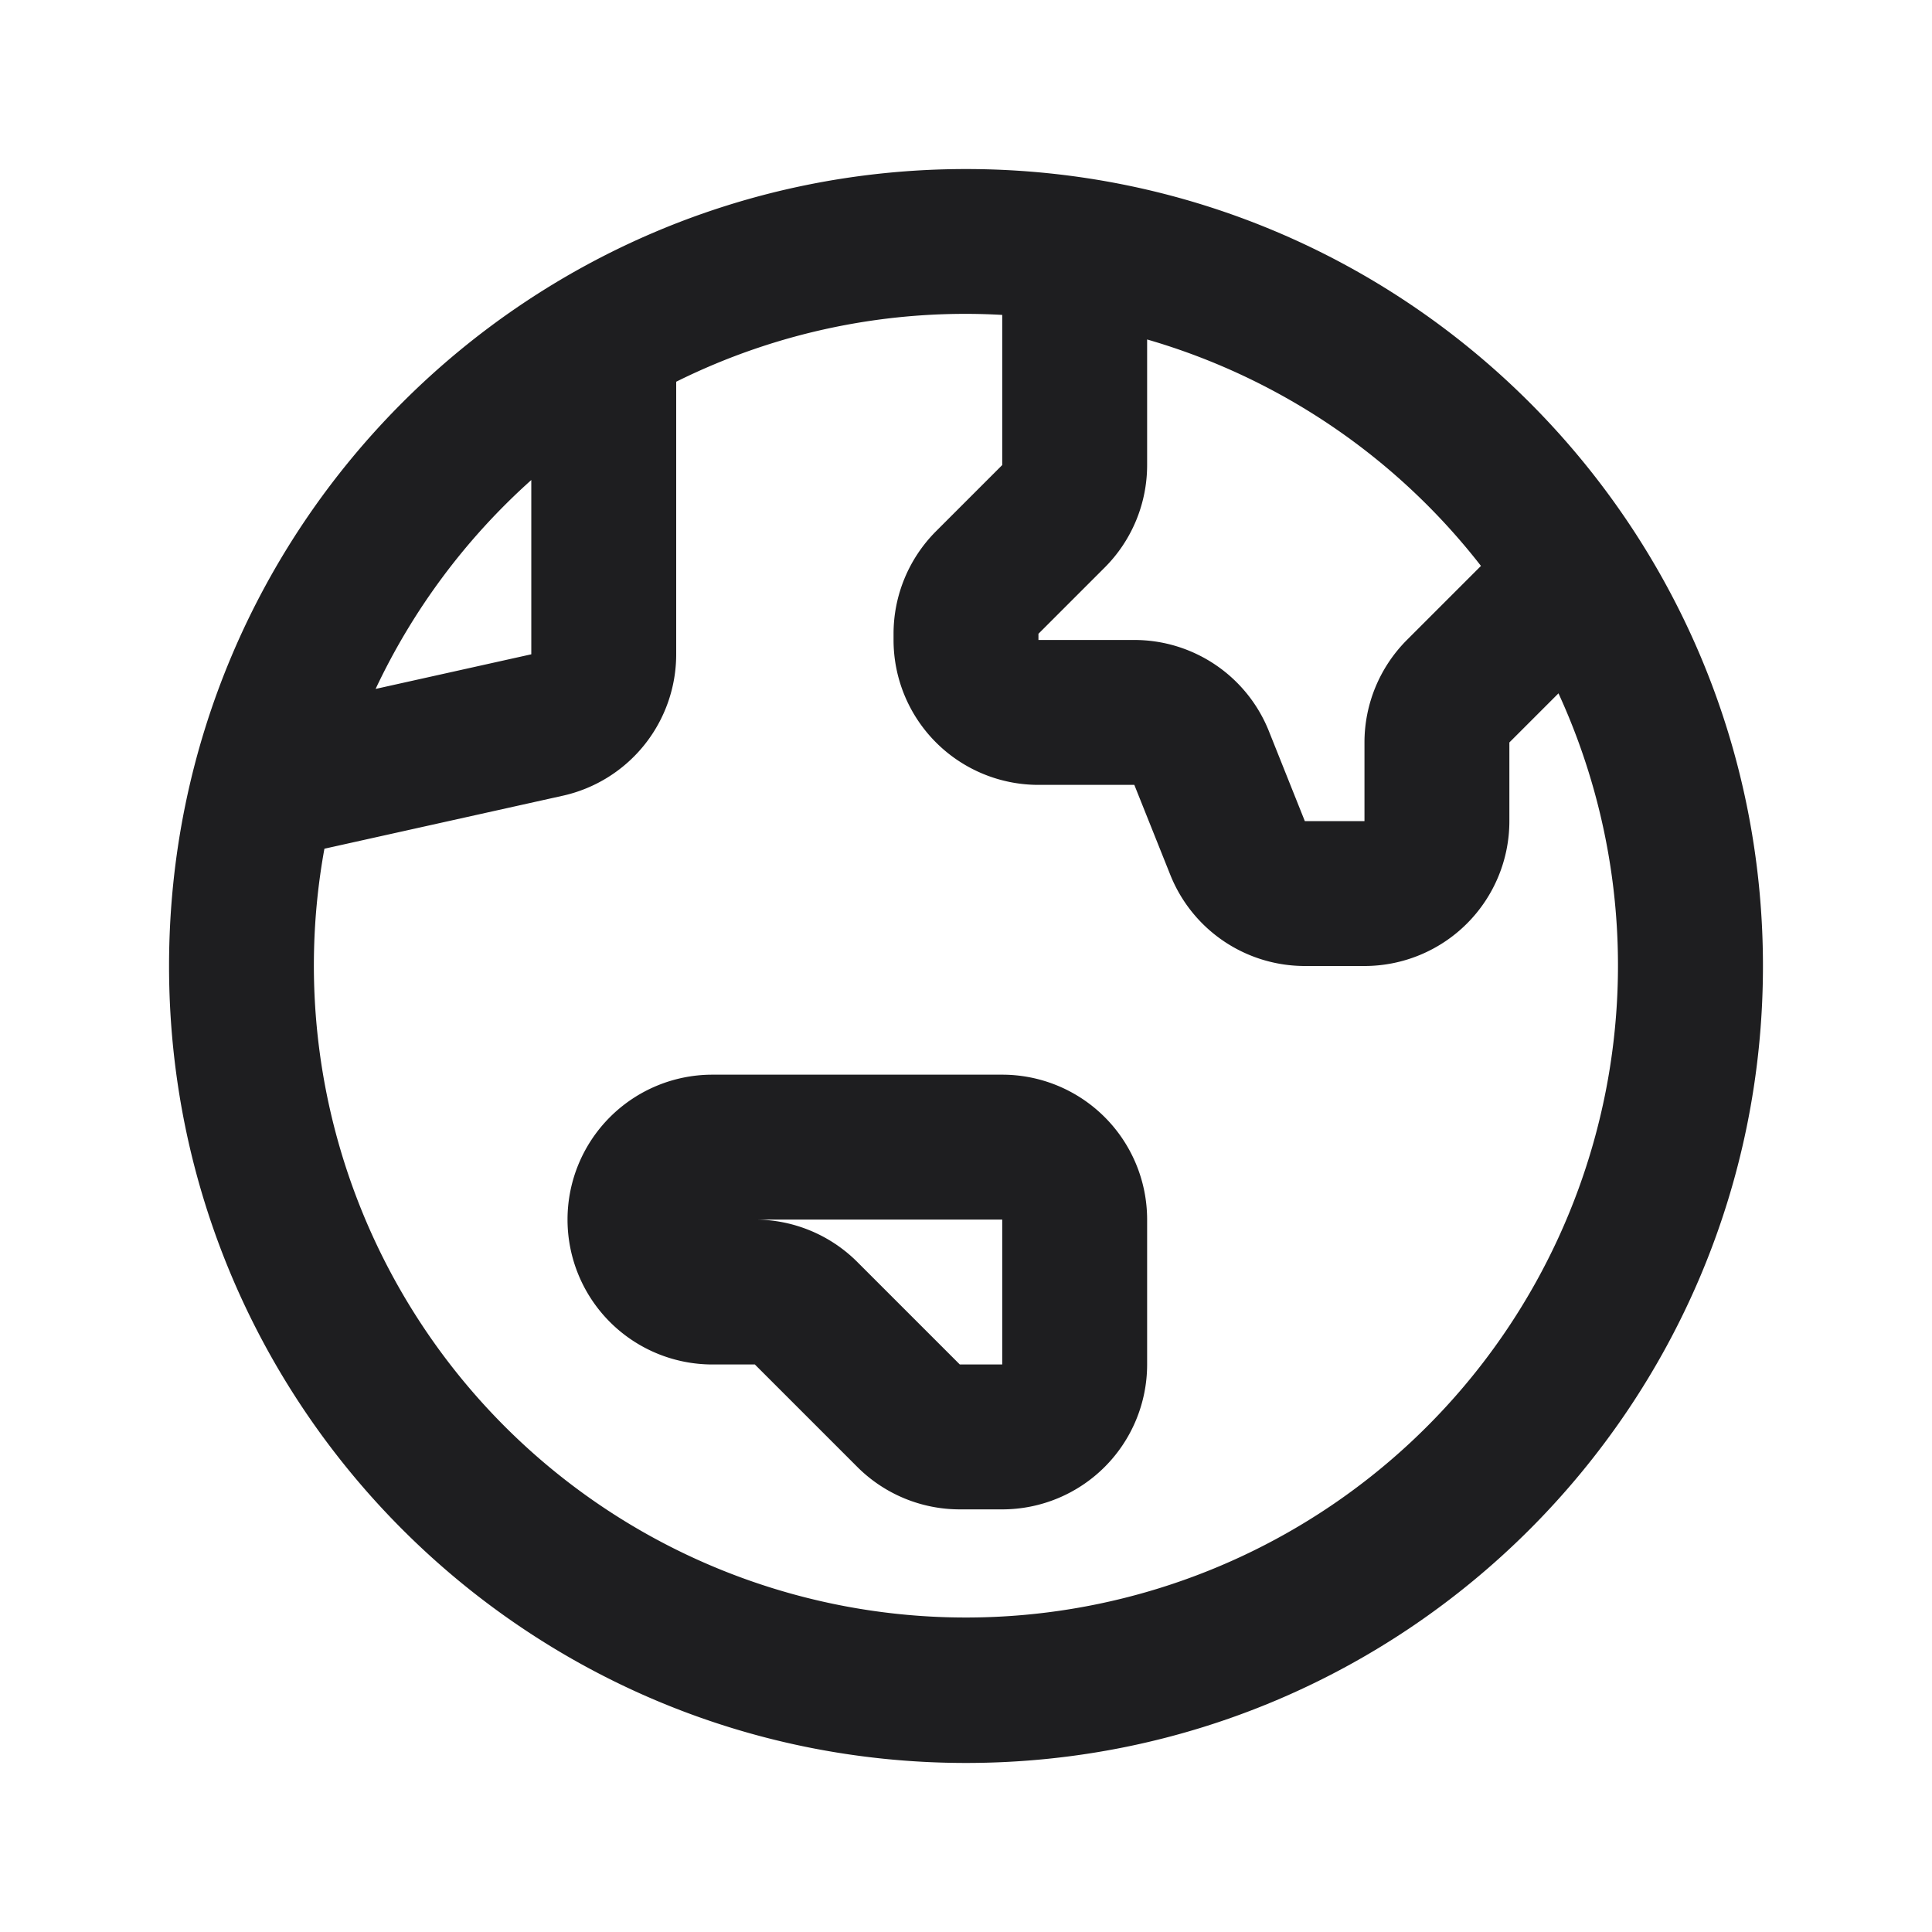 <svg xmlns="http://www.w3.org/2000/svg" fill="none" viewBox="0 0 24 24"><path fill="#1E1E20" fill-rule="evenodd" d="M4.03 10.543a8.1 8.1 0 1 0 15.33-1.93l-.61.61v.977a1.8 1.8 0 0 1-1.8 1.8h-.74a1.8 1.8 0 0 1-1.672-1.132l-.447-1.118H12.9a1.8 1.8 0 0 1-1.8-1.8v-.077c0-.478.19-.935.527-1.273l.637.636-.637-.636.823-.823V3.912a8.067 8.067 0 0 0-4.05.83v3.386a1.8 1.8 0 0 1-1.41 1.757l-2.96.658zm.636-1.985l1.934-.43V5.963a8.125 8.125 0 0 0-1.934 2.595zm9.584-4.341v1.56a1.8 1.8 0 0 1-.527 1.273l-.823.823v.077h1.19a1.8 1.8 0 0 1 1.672 1.131l.447 1.119h.741v-.977c0-.478.19-.935.527-1.273l.92-.92a8.11 8.11 0 0 0-4.147-2.813zM2.1 12c0-5.468 4.432-9.9 9.9-9.9s9.9 4.432 9.9 9.9-4.432 9.9-9.9 9.9-9.9-4.432-9.9-9.9zm4.95 3.15a1.8 1.8 0 0 1 1.8-1.8h3.6a1.8 1.8 0 0 1 1.8 1.8v1.8a1.8 1.8 0 0 1-1.8 1.8h-.527a1.8 1.8 0 0 1-1.273-.527L9.377 16.95H8.85a1.8 1.8 0 0 1-1.8-1.8zm5.4 0H9.377a1.8 1.8 0 0 1 1.273.527l1.273 1.273h.527v-1.8z" clip-rule="evenodd"/></svg>